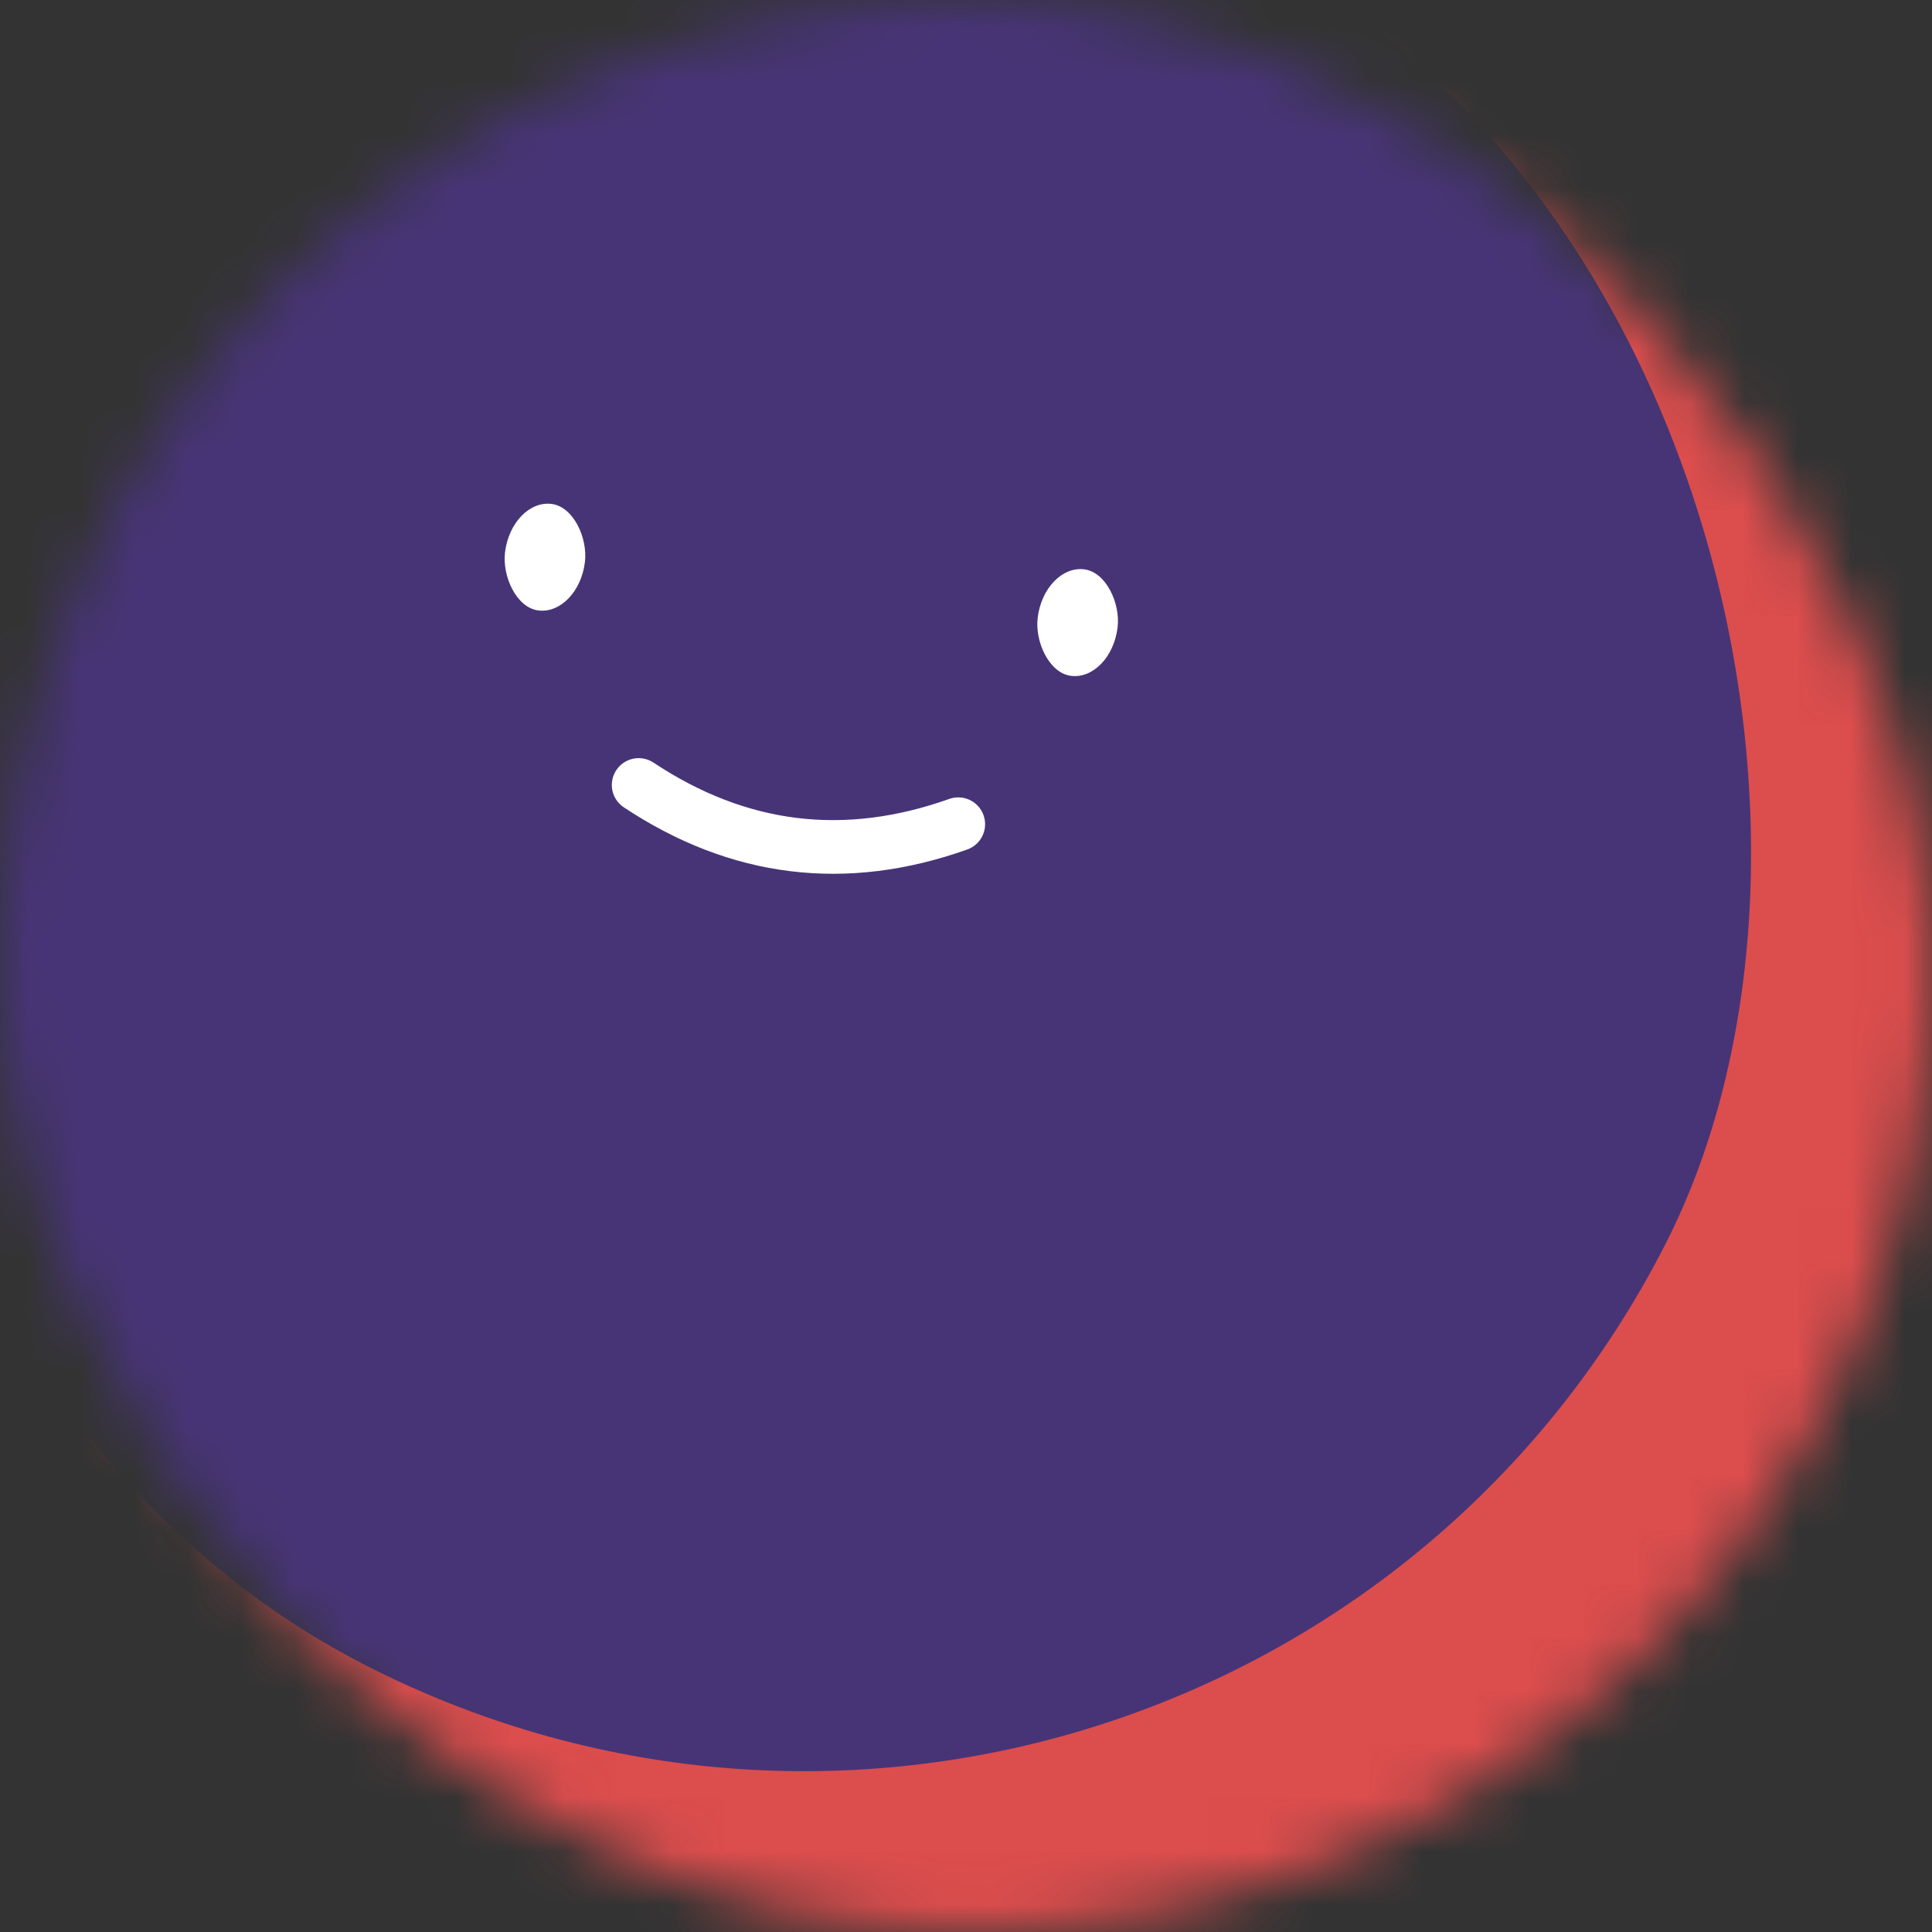 <svg viewBox="0 0 36 36" fill="none" xmlns="http://www.w3.org/2000/svg" width="80" height="80">
  <rect x="0" y="0" width="36" height="36" fill="#333333" stroke="none"/>
  <mask id="mask__beam" maskUnits="userSpaceOnUse" x="0" y="0" width="36" height="36">
    <rect width="36" height="36" fill="white" rx="72"></rect>
  </mask>
  <g mask="url(#mask__beam)">
    <rect width="36" height="36" fill="#dc4d4d"></rect>
    <rect x="0" y="0" width="36" height="36" transform="translate(-3 -3) rotate(27 18 18) scale(1)" fill="#473477" rx="36"></rect>
    <g transform="translate(-3 -4) rotate(7 18 18)">
      <path d="M15 19c2 1 4 1 6 0" stroke="white" fill="none" stroke-linecap="round"></path>
      <rect x="12" y="14" width="1.5" height="2" rx="1" stroke="none" fill="white"></rect>
      <rect x="22" y="14" width="1.5" height="2" rx="1" stroke="none" fill="white"></rect>
    </g>
  </g>
</svg>
